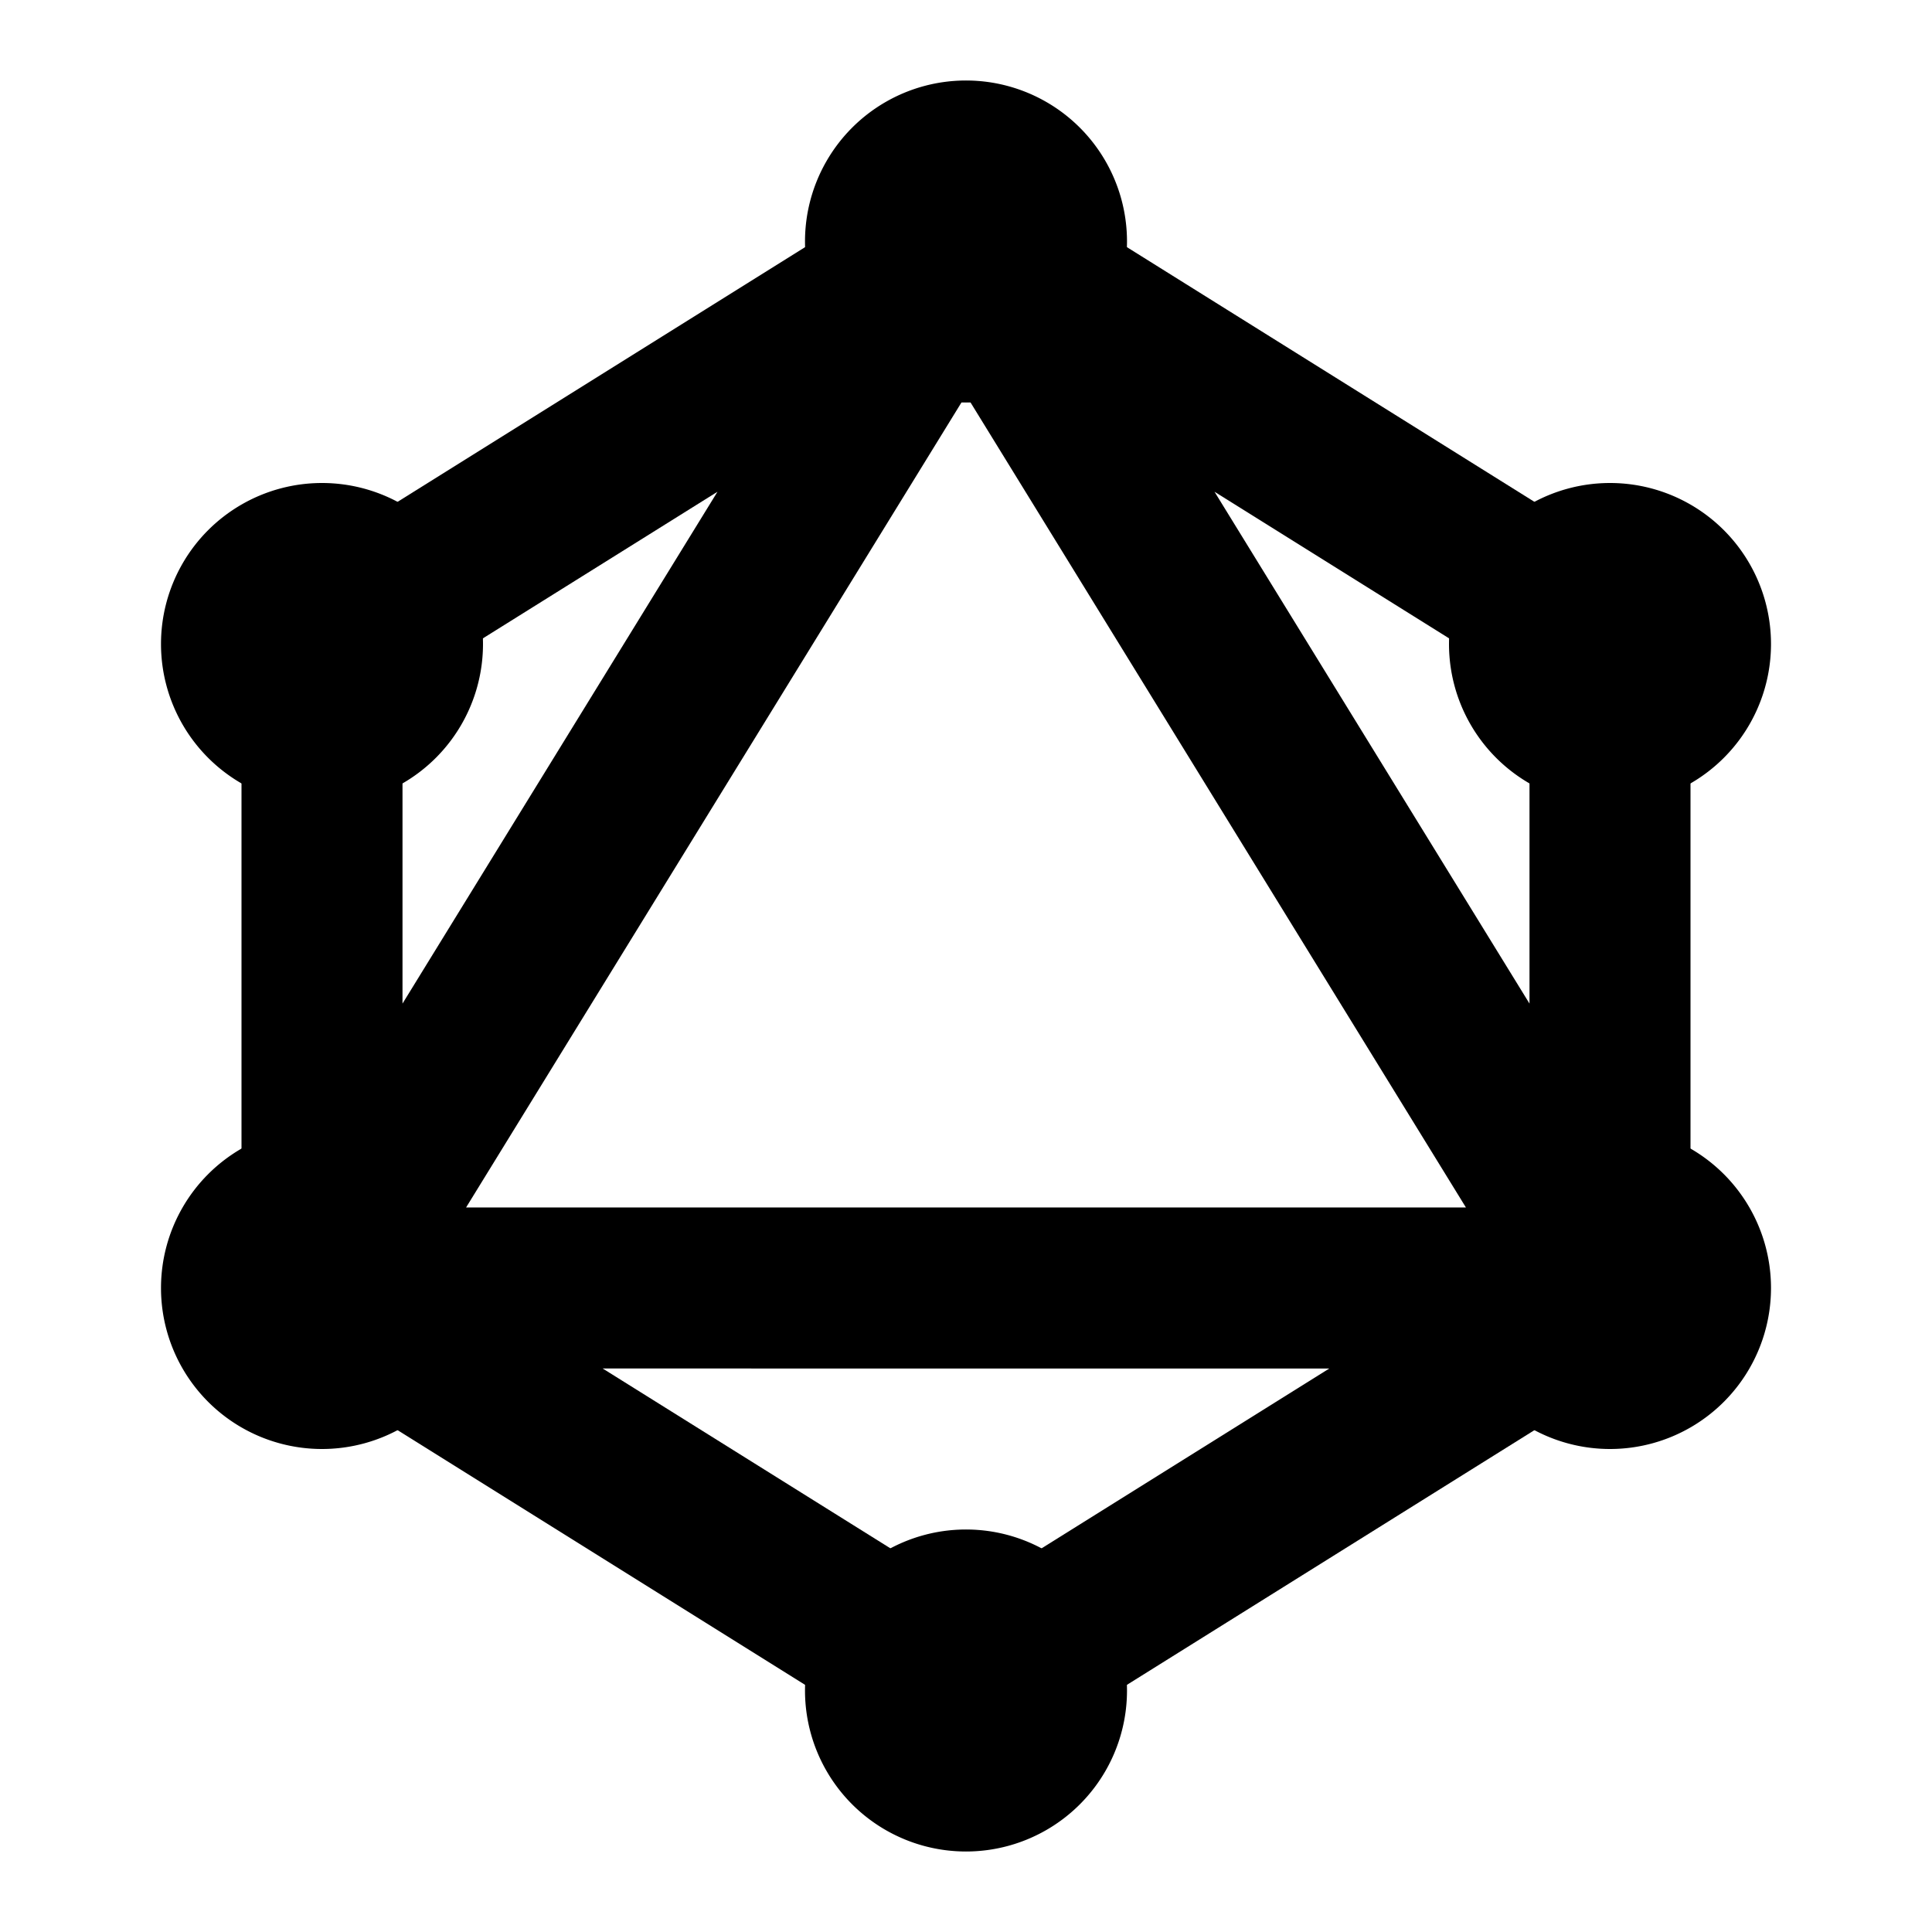<svg viewBox="0 0 24 24" xmlns="http://www.w3.org/2000/svg"><g fill="none"><path d="M0 0h24v24H0Z"/><g stroke-linecap="round" stroke-width="2" stroke="#000" fill="none" stroke-linejoin="round"><path d="M20 16L12 3 4 16l8 5 8-5V8l-8-5L4 8v8Z"/><path d="M12 2a1 1 0 1 0 0 2 1 1 0 1 0 0-2Z"/><path d="M12 20a1 1 0 1 0 0 2 1 1 0 1 0 0-2Z"/><path d="M4 7a1 1 0 1 0 0 2 1 1 0 1 0 0-2Z"/><path d="M4 15a1 1 0 1 0 0 2 1 1 0 1 0 0-2Z"/><path d="M20 15a1 1 0 1 0 0 2 1 1 0 1 0 0-2Z"/><path d="M20 7a1 1 0 1 0 0 2 1 1 0 1 0 0-2Z"/></g></g></svg>